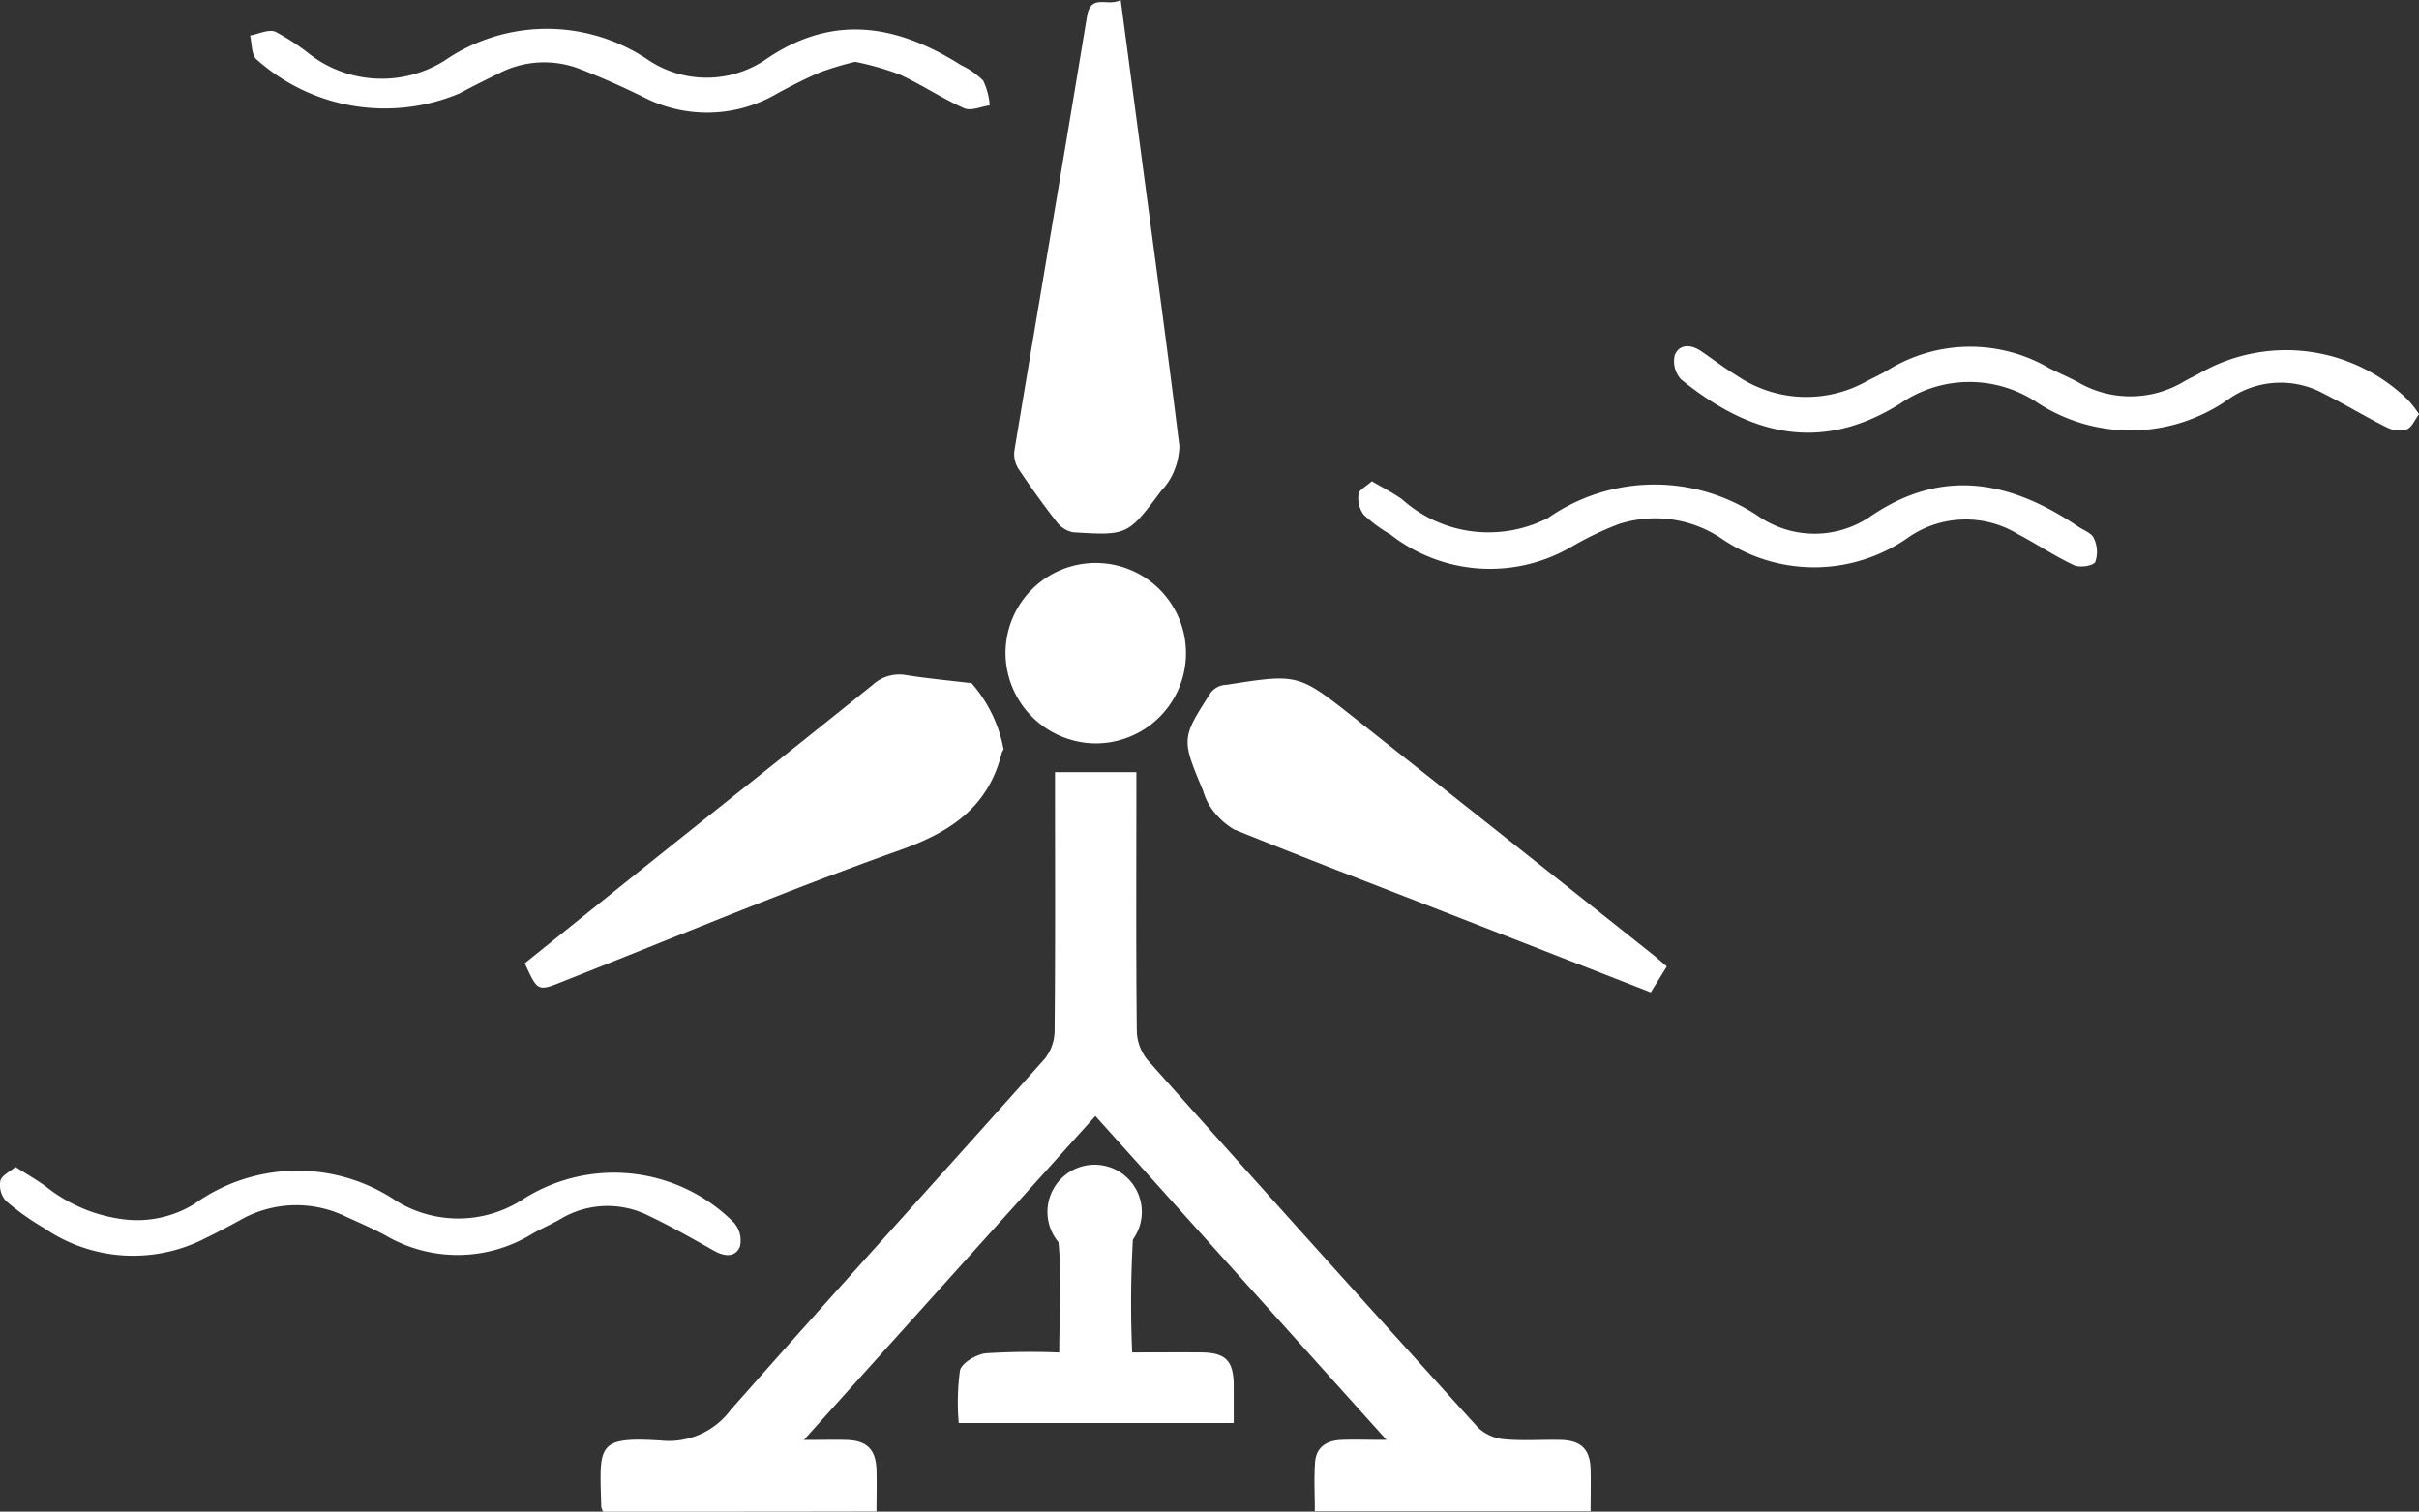 <svg xmlns="http://www.w3.org/2000/svg" width="73.685" height="46.057" viewBox="0 0 73.685 46.057">
  <rect x="0" y="0" width="73.685" height="46.057" fill="#333333" stroke="none"/>
  <g id="wave_tidal" data-name="wave tidal" transform="translate(-120.129 -294.58)">
    <path id="Path_102" data-name="Path 102" d="M218.9,444.022a.54.54,0,0,1-.059-.152c-.044-1.861-.182-2.145,1.833-2.015a2.345,2.345,0,0,0,2.108-.932c3.164-3.589,6.386-7.128,9.569-10.7a1.388,1.388,0,0,0,.3-.84c.024-2.443.013-4.885.013-7.328v-.565h2.478v.564c0,2.443-.013,4.886.013,7.328a1.457,1.457,0,0,0,.33.881q5.011,5.622,10.068,11.2a1.329,1.329,0,0,0,.8.352c.565.054,1.142.006,1.711.02.628.015.9.285.914.906.011.41,0,.819,0,1.268h-8.4c0-.515-.028-1,.007-1.489s.374-.669.814-.686c.387-.015.777,0,1.362,0l-8.868-9.867c-2.942,3.268-5.852,6.5-8.879,9.869.547,0,.931-.011,1.312,0,.619.022.884.3.9.921.011.408,0,.817,0,1.259C224.425,444.022,221.678,444.022,218.9,444.022Z" transform="translate(-80.398 -103.384)" fill="#fff"/>
    <path id="Path_103" data-name="Path 103" d="M206.36,414.246c1.435-1.151,2.873-2.312,4.317-3.465,2.093-1.672,4.193-3.333,6.277-5.014a1.2,1.2,0,0,1,1.021-.3c.621.1,1.249.158,1.874.232.039.006.08,0,.117.011a4.2,4.2,0,0,1,.979,2.021.614.614,0,0,0-.054.1c-.408,1.652-1.548,2.417-3.111,2.971-3.446,1.225-6.824,2.645-10.229,3.987C206.753,415.11,206.755,415.114,206.36,414.246Z" transform="translate(-70.246 -90.318)" fill="#fff"/>
    <path id="Path_104" data-name="Path 104" d="M329.874,414.859l-.488.79c-2.119-.827-4.223-1.648-6.327-2.467-2.126-.829-4.258-1.642-6.373-2.5a2.254,2.254,0,0,1-.717-.688,1.812,1.812,0,0,1-.217-.482c-.667-1.594-.669-1.594.235-3a.667.667,0,0,1,.263-.193.841.841,0,0,1,.232-.043c2.161-.337,2.165-.343,3.887,1.02q4.516,3.573,9.024,7.157C329.544,414.569,329.687,414.7,329.874,414.859Z" transform="translate(-158.973 -90.834)" fill="#fff"/>
    <path id="Path_105" data-name="Path 105" d="M290.012,294.58c.237,1.78.454,3.415.671,5.05.378,2.847.767,5.695,1.118,8.546a2.148,2.148,0,0,1-.234.912,1.874,1.874,0,0,1-.308.43c-1.029,1.375-1.029,1.383-2.7,1.279a.83.83,0,0,1-.5-.321c-.412-.526-.8-1.071-1.172-1.628a.838.838,0,0,1-.111-.547c.73-4.4,1.483-8.805,2.208-13.21C289.1,294.363,289.609,294.8,290.012,294.58Z" transform="translate(-135.746)" fill="#fff"/>
    <path id="Path_106" data-name="Path 106" d="M282.833,491.747c.773,0,1.44-.006,2.106,0,.743.007.982.254.988,1,0,.369,0,.74,0,1.151H277.55a7.185,7.185,0,0,1,.037-1.6c.054-.232.5-.493.786-.525a21.763,21.763,0,0,1,2.239-.024c0-1.17.082-2.275-.024-3.361a1.437,1.437,0,1,1,2.267-.082A34.126,34.126,0,0,0,282.833,491.747Z" transform="translate(-128.217 -155.961)" fill="#fff"/>
    <path id="Path_107" data-name="Path 107" d="M417.894,353.566c-.132.176-.217.4-.363.454a.825.825,0,0,1-.6-.043c-.651-.323-1.27-.7-1.92-1.027a2.753,2.753,0,0,0-2.868.122,5.176,5.176,0,0,1-5.93.106,3.709,3.709,0,0,0-4.13.07c-2.449,1.531-4.614.927-6.668-.743a.817.817,0,0,1-.191-.743c.146-.345.5-.321.8-.117.36.241.7.51,1.071.732a3.768,3.768,0,0,0,3.974.184c.208-.113.426-.206.627-.328a4.776,4.776,0,0,1,4.944-.065c.28.143.573.265.849.413a3.175,3.175,0,0,0,3.263-.022c.137-.078.28-.145.419-.219a5.3,5.3,0,0,1,6.371.777A2.975,2.975,0,0,1,417.894,353.566Z" transform="translate(-224.079 -46.366)" fill="#fff"/>
    <path id="Path_108" data-name="Path 108" d="M120.6,486.38c.356.228.66.4.944.61a4.722,4.722,0,0,0,2.245.971,3.314,3.314,0,0,0,2.267-.458,5.38,5.38,0,0,1,6.16-.076,3.608,3.608,0,0,0,3.852-.067,5.148,5.148,0,0,1,6.41.71.817.817,0,0,1,.189.738c-.148.347-.484.3-.8.119-.649-.367-1.3-.736-1.972-1.057a2.787,2.787,0,0,0-2.714.109c-.272.156-.564.28-.836.437a4.342,4.342,0,0,1-4.5.035c-.38-.2-.78-.376-1.173-.554a3.449,3.449,0,0,0-3.233.106c-.361.2-.729.389-1.1.573a4.8,4.8,0,0,1-4.883-.343,7.676,7.676,0,0,1-1.151-.821.733.733,0,0,1-.165-.612C120.18,486.641,120.424,486.53,120.6,486.38Z" transform="translate(0 -156.246)" fill="#fff"/>
    <path id="Path_109" data-name="Path 109" d="M179.666,300.319a9.782,9.782,0,0,0-1.053.315c-.452.191-.89.417-1.322.651a4.2,4.2,0,0,1-4.069.109c-.634-.311-1.281-.6-1.939-.855a3,3,0,0,0-2.462.13c-.408.2-.81.4-1.209.614a5.862,5.862,0,0,1-6.19-1.047c-.148-.159-.128-.473-.184-.717.26-.046.562-.2.769-.115a6.577,6.577,0,0,1,1.033.675,3.6,3.6,0,0,0,4.113.209,5.5,5.5,0,0,1,6.219-.02,3.2,3.2,0,0,0,3.624-.056c2.035-1.368,3.973-1.012,5.9.211a2.348,2.348,0,0,1,.671.469,2.113,2.113,0,0,1,.2.753c-.261.037-.571.18-.777.089-.678-.3-1.305-.727-1.982-1.034A8.781,8.781,0,0,0,179.666,300.319Z" transform="translate(-33.49 -3.856)" fill="#fff"/>
    <path id="Path_110" data-name="Path 110" d="M343.715,373.68c.35.208.66.36.934.562a3.93,3.93,0,0,0,2.7.994,3.972,3.972,0,0,0,1.73-.436,5.669,5.669,0,0,1,6.444-.031,3.014,3.014,0,0,0,3.407-.037c2.208-1.492,4.273-1.04,6.31.336.163.109.4.191.465.345a.953.953,0,0,1,.046.723c-.067.124-.475.185-.651.1-.586-.274-1.127-.64-1.7-.942a3.065,3.065,0,0,0-3.3.067,4.986,4.986,0,0,1-5.709.082,3.613,3.613,0,0,0-3.168-.454,9.645,9.645,0,0,0-1.429.688,4.922,4.922,0,0,1-5.528-.386,4.232,4.232,0,0,1-.8-.591.853.853,0,0,1-.158-.623C343.316,373.945,343.539,373.839,343.715,373.68Z" transform="translate(-181.797 -64.437)" fill="#fff"/>
    <path id="Path_111" data-name="Path 111" d="M285.35,389.8a2.749,2.749,0,1,1,2.73,2.758A2.766,2.766,0,0,1,285.35,389.8Z" transform="translate(-134.593 -75.328)" fill="#fff"/>
  </g>
</svg>
